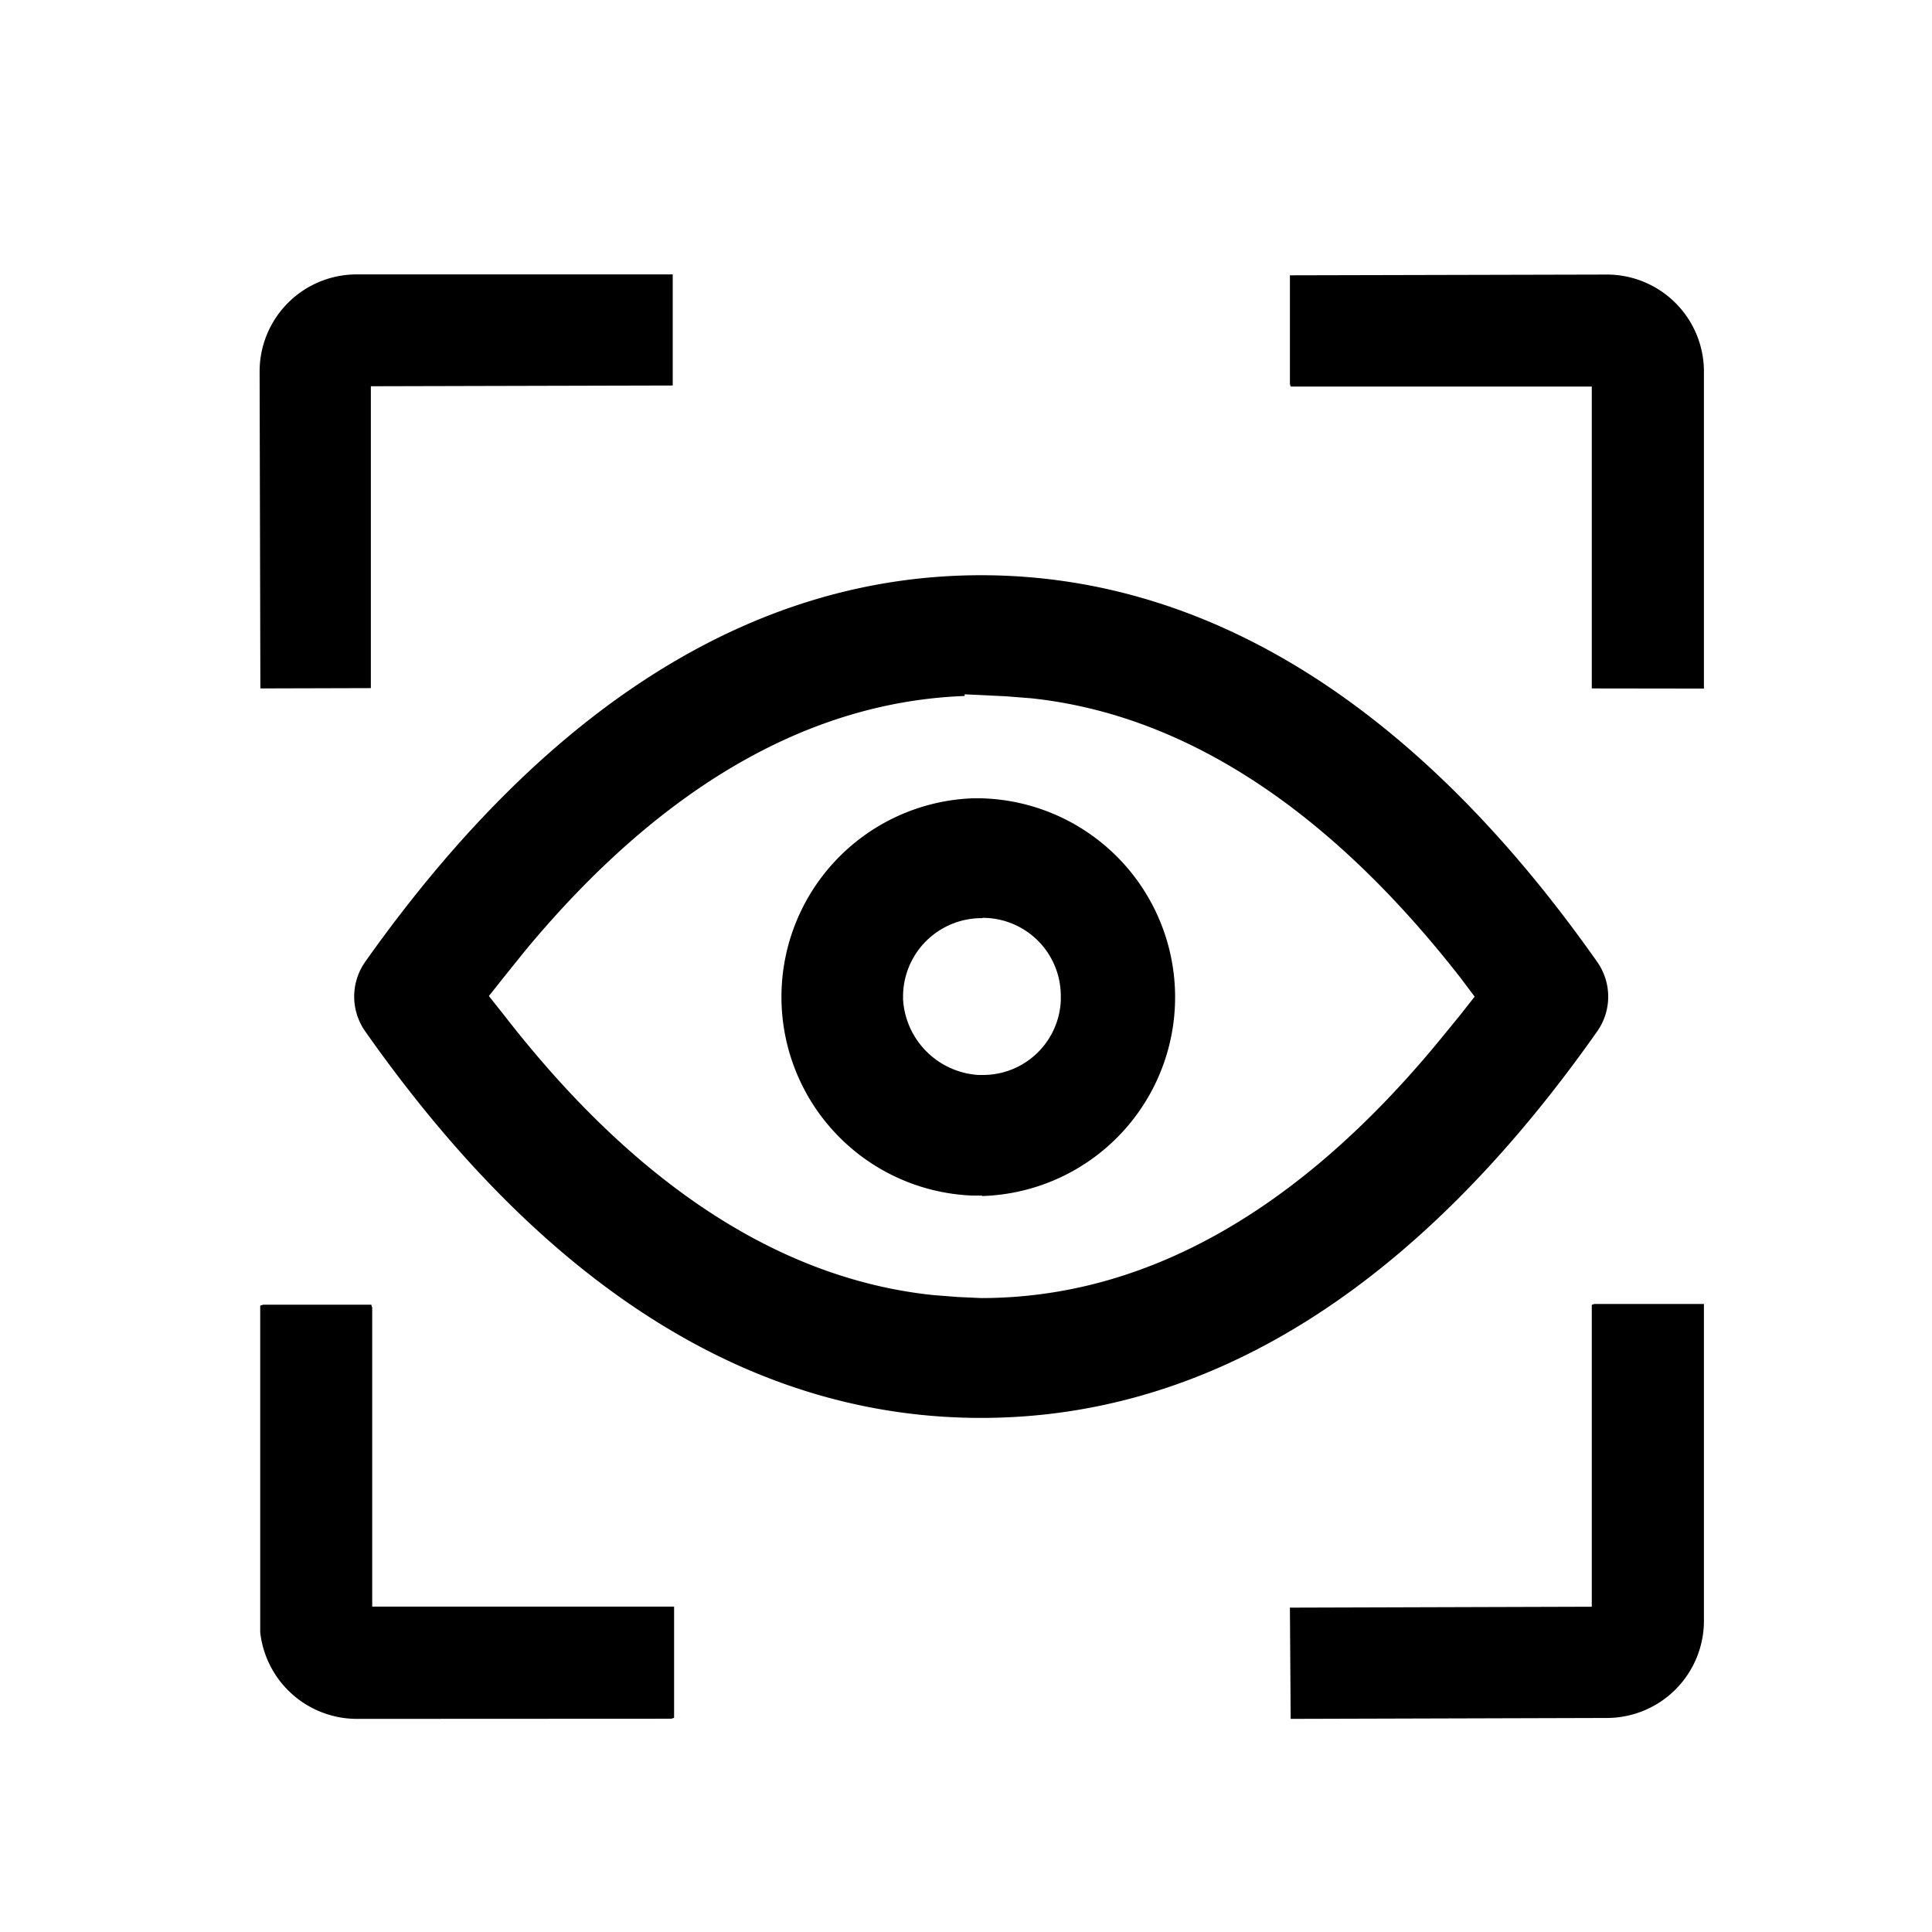 <?xml version="1.0" standalone="no"?><!DOCTYPE svg PUBLIC "-//W3C//DTD SVG 1.1//EN" "http://www.w3.org/Graphics/SVG/1.1/DTD/svg11.dtd"><svg t="1730358494662" class="icon" viewBox="0 0 1024 1024" version="1.1" xmlns="http://www.w3.org/2000/svg" p-id="965" xmlns:xlink="http://www.w3.org/1999/xlink" width="200" height="200"><path d="M189.04 911.04a51.6 51.6 0 0 1-51.12-45.92V692l1.6-0.48h57.28l0.48 1.6v158.4h160v58.96l-1.44 0.48zM684.08 911.04l-0.4-58.96 160-0.48v-160l1.36-0.48h58.08v168a51.52 51.52 0 0 1-51.44 51.44zM520 751.52c-120.96 0-230.88-68.96-326.48-204.96a32 32 0 0 1 0-36.72C289.84 373.84 400 304.88 520 304.88s230.88 68.96 326.56 204.96a32 32 0 0 1 0 36.8C750.88 682.56 640.96 751.52 520 751.52z m-8.72-382.64C428.32 372 350 417.44 278.24 504l-11.12 13.84-8 10.08 8 10.08C336.88 628 413.44 677.84 494.4 686.4l13.28 1.04L520 688c86.64 0 168-45.76 242.48-136l11.12-13.6 8-10.16-7.52-10C704 428.4 627.2 378.56 546.32 370.08l-13.36-1.04-21.68-1.04z" p-id="966"></path><path d="M520.48 633.68h-5.04a105.36 105.36 0 0 1 0-210.56H520a105.44 105.44 0 0 1 0.56 210.8z m0-147.04A41.6 41.6 0 0 0 478.64 528v1.76a42.72 42.72 0 0 0 40 40h2.4a41.28 41.28 0 0 0 41.2-39.2v-2.48a41.36 41.36 0 0 0-41.28-41.6zM138 364.88l-0.4-168a51.44 51.44 0 0 1 51.44-51.44h167.52v58.88l-160 0.4v160h-1.36zM843.68 364.88v-160H684.08l-0.4-1.36v-57.6l168-0.4a51.44 51.44 0 0 1 51.44 51.44v168z" p-id="967"></path></svg>